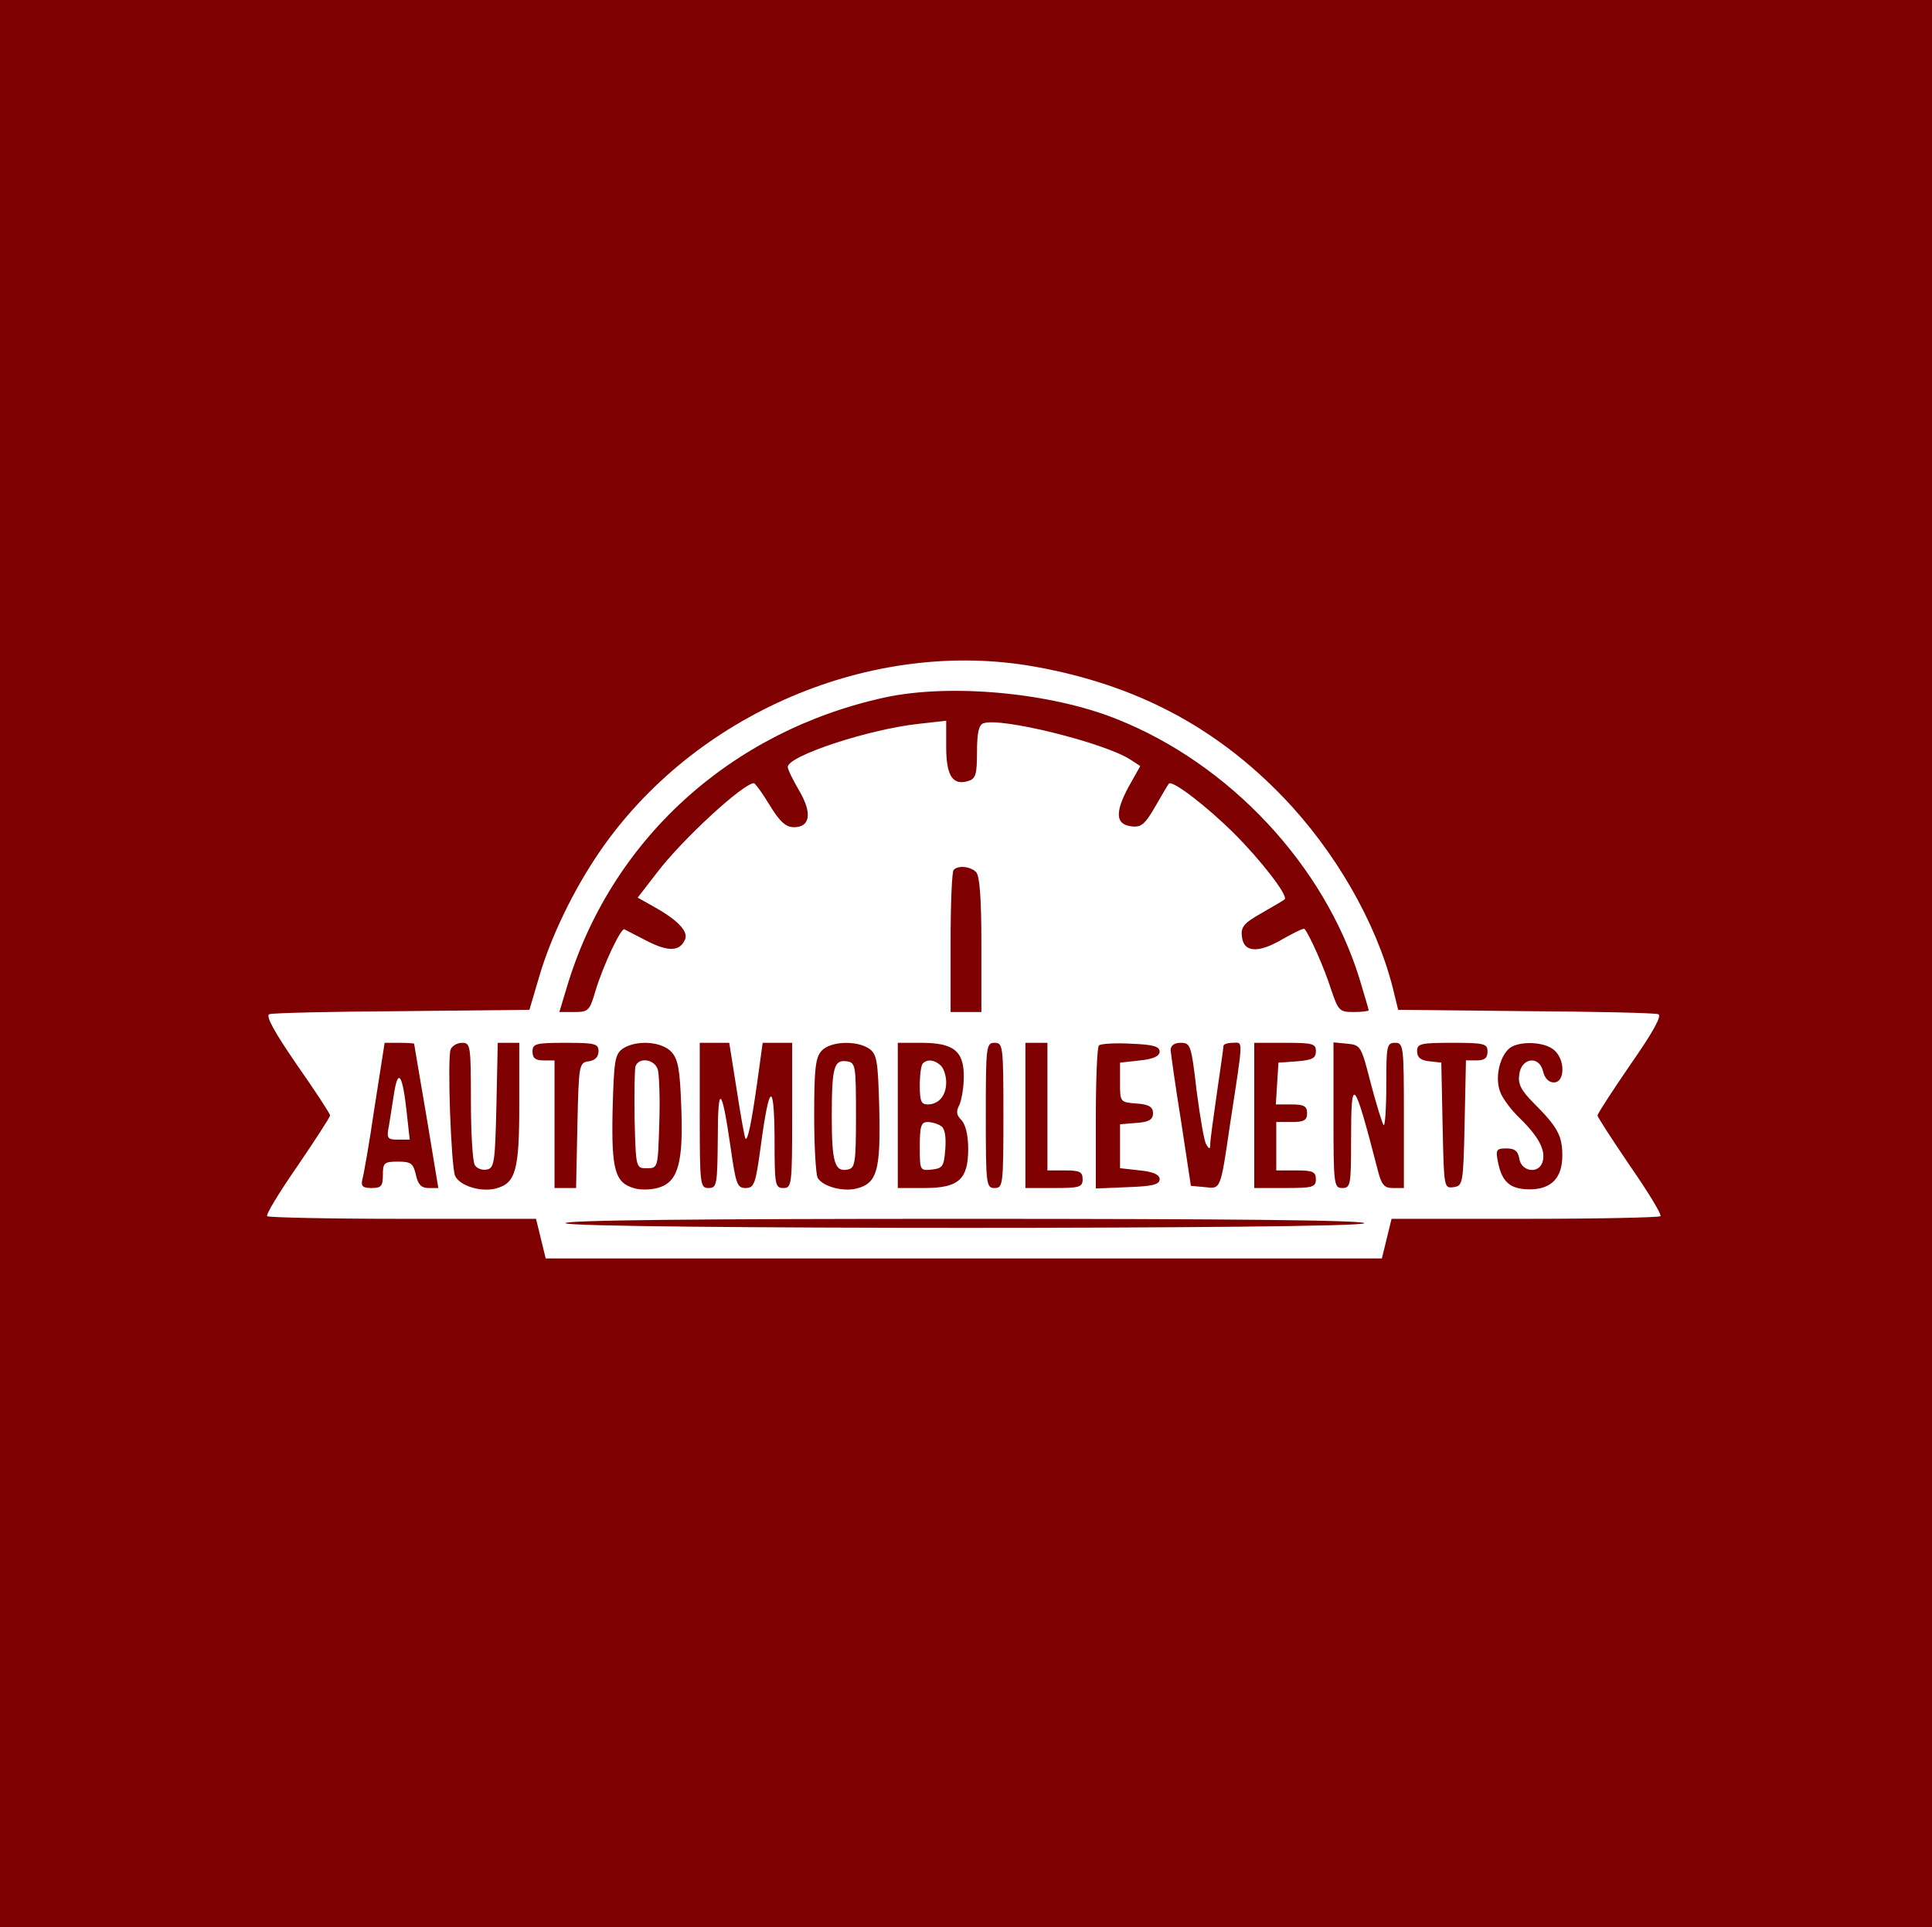 <svg version="1.0" xmlns="http://www.w3.org/2000/svg"
 width="439pt" height="438pt" viewBox="0 0 439 438"
 preserveAspectRatio="xMidYMid meet">

<rect x="0" y="0" width="439" height="438" fill="#808080" stroke="none"/>

<g transform="translate(0,438) scale(0.1,-0.1)"
fill="#ffffff" stroke="none">
<path d="M0 2190 l0 -2190 2195 0 2195 0 0 2190 0 2190 -2195 0 -2195 0 0
-2190z"/>
</g>
<g transform="translate(0,438) scale(0.1,-0.1)"
fill="#7f0000" stroke="none">
<path d="M0 2190 l0 -2190 2195 0 2195 0 0 2190 0 2190 -2195 0 -2195 0 0
-2190z m2351 675 c229 -41 410 -136 565 -297 118 -123 210 -283 248 -430 l13
-53 289 -3 c159 -1 295 -4 302 -7 9 -3 -12 -41 -63 -114 -41 -60 -75 -112 -75
-116 0 -4 34 -56 74 -115 41 -59 72 -110 69 -114 -4 -3 -142 -6 -308 -6 l-303
0 -11 -45 -11 -45 -950 0 -950 0 -11 45 -11 45 -303 0 c-166 0 -304 3 -308 6
-3 4 28 55 69 114 40 59 74 111 74 115 0 4 -34 56 -76 116 -51 74 -71 111 -62
114 7 3 143 6 302 7 l289 3 23 78 c26 88 77 194 135 279 215 316 620 489 990
423z"/>
<path d="M2011 2795 c-353 -77 -625 -326 -724 -662 l-16 -53 34 0 c32 0 35 3
48 48 18 59 58 144 66 140 3 -2 27 -14 52 -27 49 -25 75 -23 86 5 7 19 -21 46
-76 76 l-32 18 44 57 c57 75 196 203 220 203 3 0 19 -22 36 -50 23 -38 37 -50
55 -50 37 0 42 32 12 83 -14 24 -26 48 -26 54 0 25 185 86 298 98 l62 7 0 -60
c0 -65 15 -88 50 -77 17 5 20 15 20 66 0 43 4 61 14 65 38 15 275 -44 334 -82
l23 -15 -27 -48 c-31 -58 -29 -85 7 -89 22 -3 31 5 54 45 15 26 29 50 31 52 8
9 89 -54 149 -114 60 -60 123 -141 114 -149 -2 -2 -26 -16 -52 -31 -41 -23
-48 -32 -45 -54 4 -36 37 -38 93 -5 25 14 47 25 49 23 11 -12 46 -91 60 -136
17 -50 19 -53 52 -53 19 0 34 2 34 4 0 2 -10 35 -21 72 -80 258 -295 488 -552
590 -150 60 -377 81 -526 49z"/>
<path d="M2167 2403 c-4 -3 -7 -78 -7 -165 l0 -158 35 0 35 0 0 153 c0 106 -4
157 -12 165 -13 13 -41 16 -51 5z"/>
<path d="M851 1863 c-12 -82 -25 -156 -28 -165 -3 -14 2 -18 21 -18 22 0 26 4
26 30 0 27 3 30 34 30 30 0 35 -4 41 -30 5 -22 12 -30 29 -30 l22 0 -27 163
c-15 89 -28 163 -28 165 -1 1 -16 2 -34 2 l-33 0 -23 -147z m73 -10 l7 -63
-27 0 c-24 0 -26 3 -20 33 3 17 8 52 12 76 9 54 19 37 28 -46z"/>
<path d="M1024 1995 c-8 -20 1 -265 10 -287 10 -23 59 -38 93 -29 45 12 53 41
53 194 l0 137 -25 0 -24 0 -3 -142 c-3 -131 -5 -143 -22 -146 -10 -2 -22 2
-27 10 -5 7 -9 73 -9 146 0 126 -1 132 -20 132 -11 0 -23 -7 -26 -15z"/>
<path d="M1210 1990 c0 -15 7 -20 25 -20 l25 0 0 -145 0 -145 25 0 24 0 3 143
c3 139 4 142 26 145 14 2 22 10 22 23 0 17 -8 19 -75 19 -68 0 -75 -2 -75 -20z"/>
<path d="M1414 1996 c-17 -13 -19 -29 -22 -138 -3 -137 5 -167 51 -179 15 -4
41 -3 57 3 41 14 53 58 48 183 -3 84 -7 107 -22 124 -23 25 -82 28 -112 7z
m81 -48 c3 -13 5 -68 3 -123 -3 -99 -3 -100 -28 -100 -25 0 -25 0 -28 109 -1
61 0 116 2 123 9 22 45 15 51 -9z"/>
<path d="M1590 1845 c0 -158 1 -165 20 -165 19 0 20 7 21 113 0 126 9 119 29
-20 12 -84 15 -93 34 -93 20 0 23 9 35 98 19 141 30 147 31 15 0 -106 1 -113
20 -113 19 0 20 7 20 165 l0 165 -33 0 -34 0 -12 -87 c-14 -99 -22 -135 -27
-131 -2 2 -11 52 -20 111 l-17 107 -33 0 -34 0 0 -165z"/>
<path d="M1867 1992 c-14 -15 -17 -41 -17 -148 0 -71 4 -134 8 -141 12 -20 58
-32 89 -24 46 12 54 41 51 179 -3 109 -5 125 -22 138 -28 20 -89 18 -109 -4z
m78 -147 c0 -109 -2 -120 -19 -123 -29 -6 -36 16 -36 120 0 113 5 130 34 126
20 -3 21 -8 21 -123z"/>
<path d="M2040 1845 l0 -165 60 0 c78 0 100 19 100 89 0 31 -6 55 -15 65 -12
12 -13 20 -5 35 5 11 10 40 10 65 0 58 -24 76 -97 76 l-53 0 0 -165z m98 113
c7 -7 12 -24 12 -38 0 -30 -17 -50 -42 -50 -15 0 -18 8 -18 43 0 24 3 47 7 50
10 11 28 8 41 -5z m0 -137 c9 -5 12 -24 10 -52 -3 -40 -6 -44 -30 -47 -28 -3
-28 -2 -28 52 0 47 3 56 18 56 9 0 23 -4 30 -9z"/>
<path d="M2240 1845 c0 -158 1 -165 20 -165 19 0 20 7 20 165 0 158 -1 165
-20 165 -19 0 -20 -7 -20 -165z"/>
<path d="M2330 1845 l0 -165 65 0 c58 0 65 2 65 20 0 17 -7 20 -40 20 l-40 0
0 145 0 145 -25 0 -25 0 0 -165z"/>
<path d="M2497 2004 c-4 -4 -7 -79 -7 -166 l0 -159 73 3 c56 2 72 6 72 18 0
10 -14 17 -45 20 l-45 5 0 50 0 50 38 3 c28 2 37 8 37 22 0 14 -9 20 -37 22
-38 3 -38 3 -38 48 l0 45 45 5 c31 3 45 10 45 20 0 12 -15 16 -65 18 -36 2
-69 0 -73 -4z"/>
<path d="M2660 1993 c1 -10 11 -83 24 -163 l22 -145 32 -3 c36 -4 35 -8 57
143 31 202 30 185 6 185 -11 0 -21 -3 -21 -7 0 -5 -7 -53 -15 -108 -8 -55 -15
-107 -15 -115 0 -12 -2 -13 -9 -1 -5 7 -14 62 -22 122 -12 104 -14 109 -36
109 -15 0 -23 -6 -23 -17z"/>
<path d="M2850 1845 l0 -165 70 0 c63 0 70 2 70 20 0 17 -7 20 -45 20 l-45 0
0 55 0 55 35 0 c28 0 35 4 35 20 0 16 -7 20 -36 20 l-35 0 3 48 3 47 43 3 c34
3 42 7 42 23 0 17 -7 19 -70 19 l-70 0 0 -165z"/>
<path d="M3030 1846 c0 -159 1 -166 20 -166 19 0 20 7 20 112 0 146 6 140 60
-69 9 -36 15 -43 35 -43 l25 0 0 165 c0 158 -1 165 -20 165 -19 0 -20 -7 -20
-97 0 -53 -3 -94 -6 -90 -3 3 -16 45 -29 94 -22 86 -23 88 -54 91 l-31 3 0
-165z"/>
<path d="M3220 1991 c0 -14 8 -21 28 -23 l27 -3 3 -143 c3 -142 3 -143 25
-140 21 3 22 7 25 146 l3 142 24 0 c18 0 25 5 25 20 0 18 -7 20 -80 20 -72 0
-80 -2 -80 -19z"/>
<path d="M3427 1995 c-21 -21 -30 -67 -18 -97 5 -14 25 -41 44 -59 44 -43 60
-74 52 -100 -9 -28 -49 -22 -53 9 -3 16 -10 22 -29 22 -23 0 -25 -3 -19 -32 9
-44 27 -60 69 -61 51 -1 77 25 77 77 0 45 -11 65 -65 119 -28 28 -36 43 -33
64 4 39 45 45 54 9 4 -17 13 -26 25 -26 25 0 26 51 1 73 -23 21 -86 22 -105 2z"/>
<path d="M1285 1600 c9 -14 1815 -14 1815 0 0 7 -310 10 -911 10 -604 0 -908
-3 -904 -10z"/>
</g>
</svg>